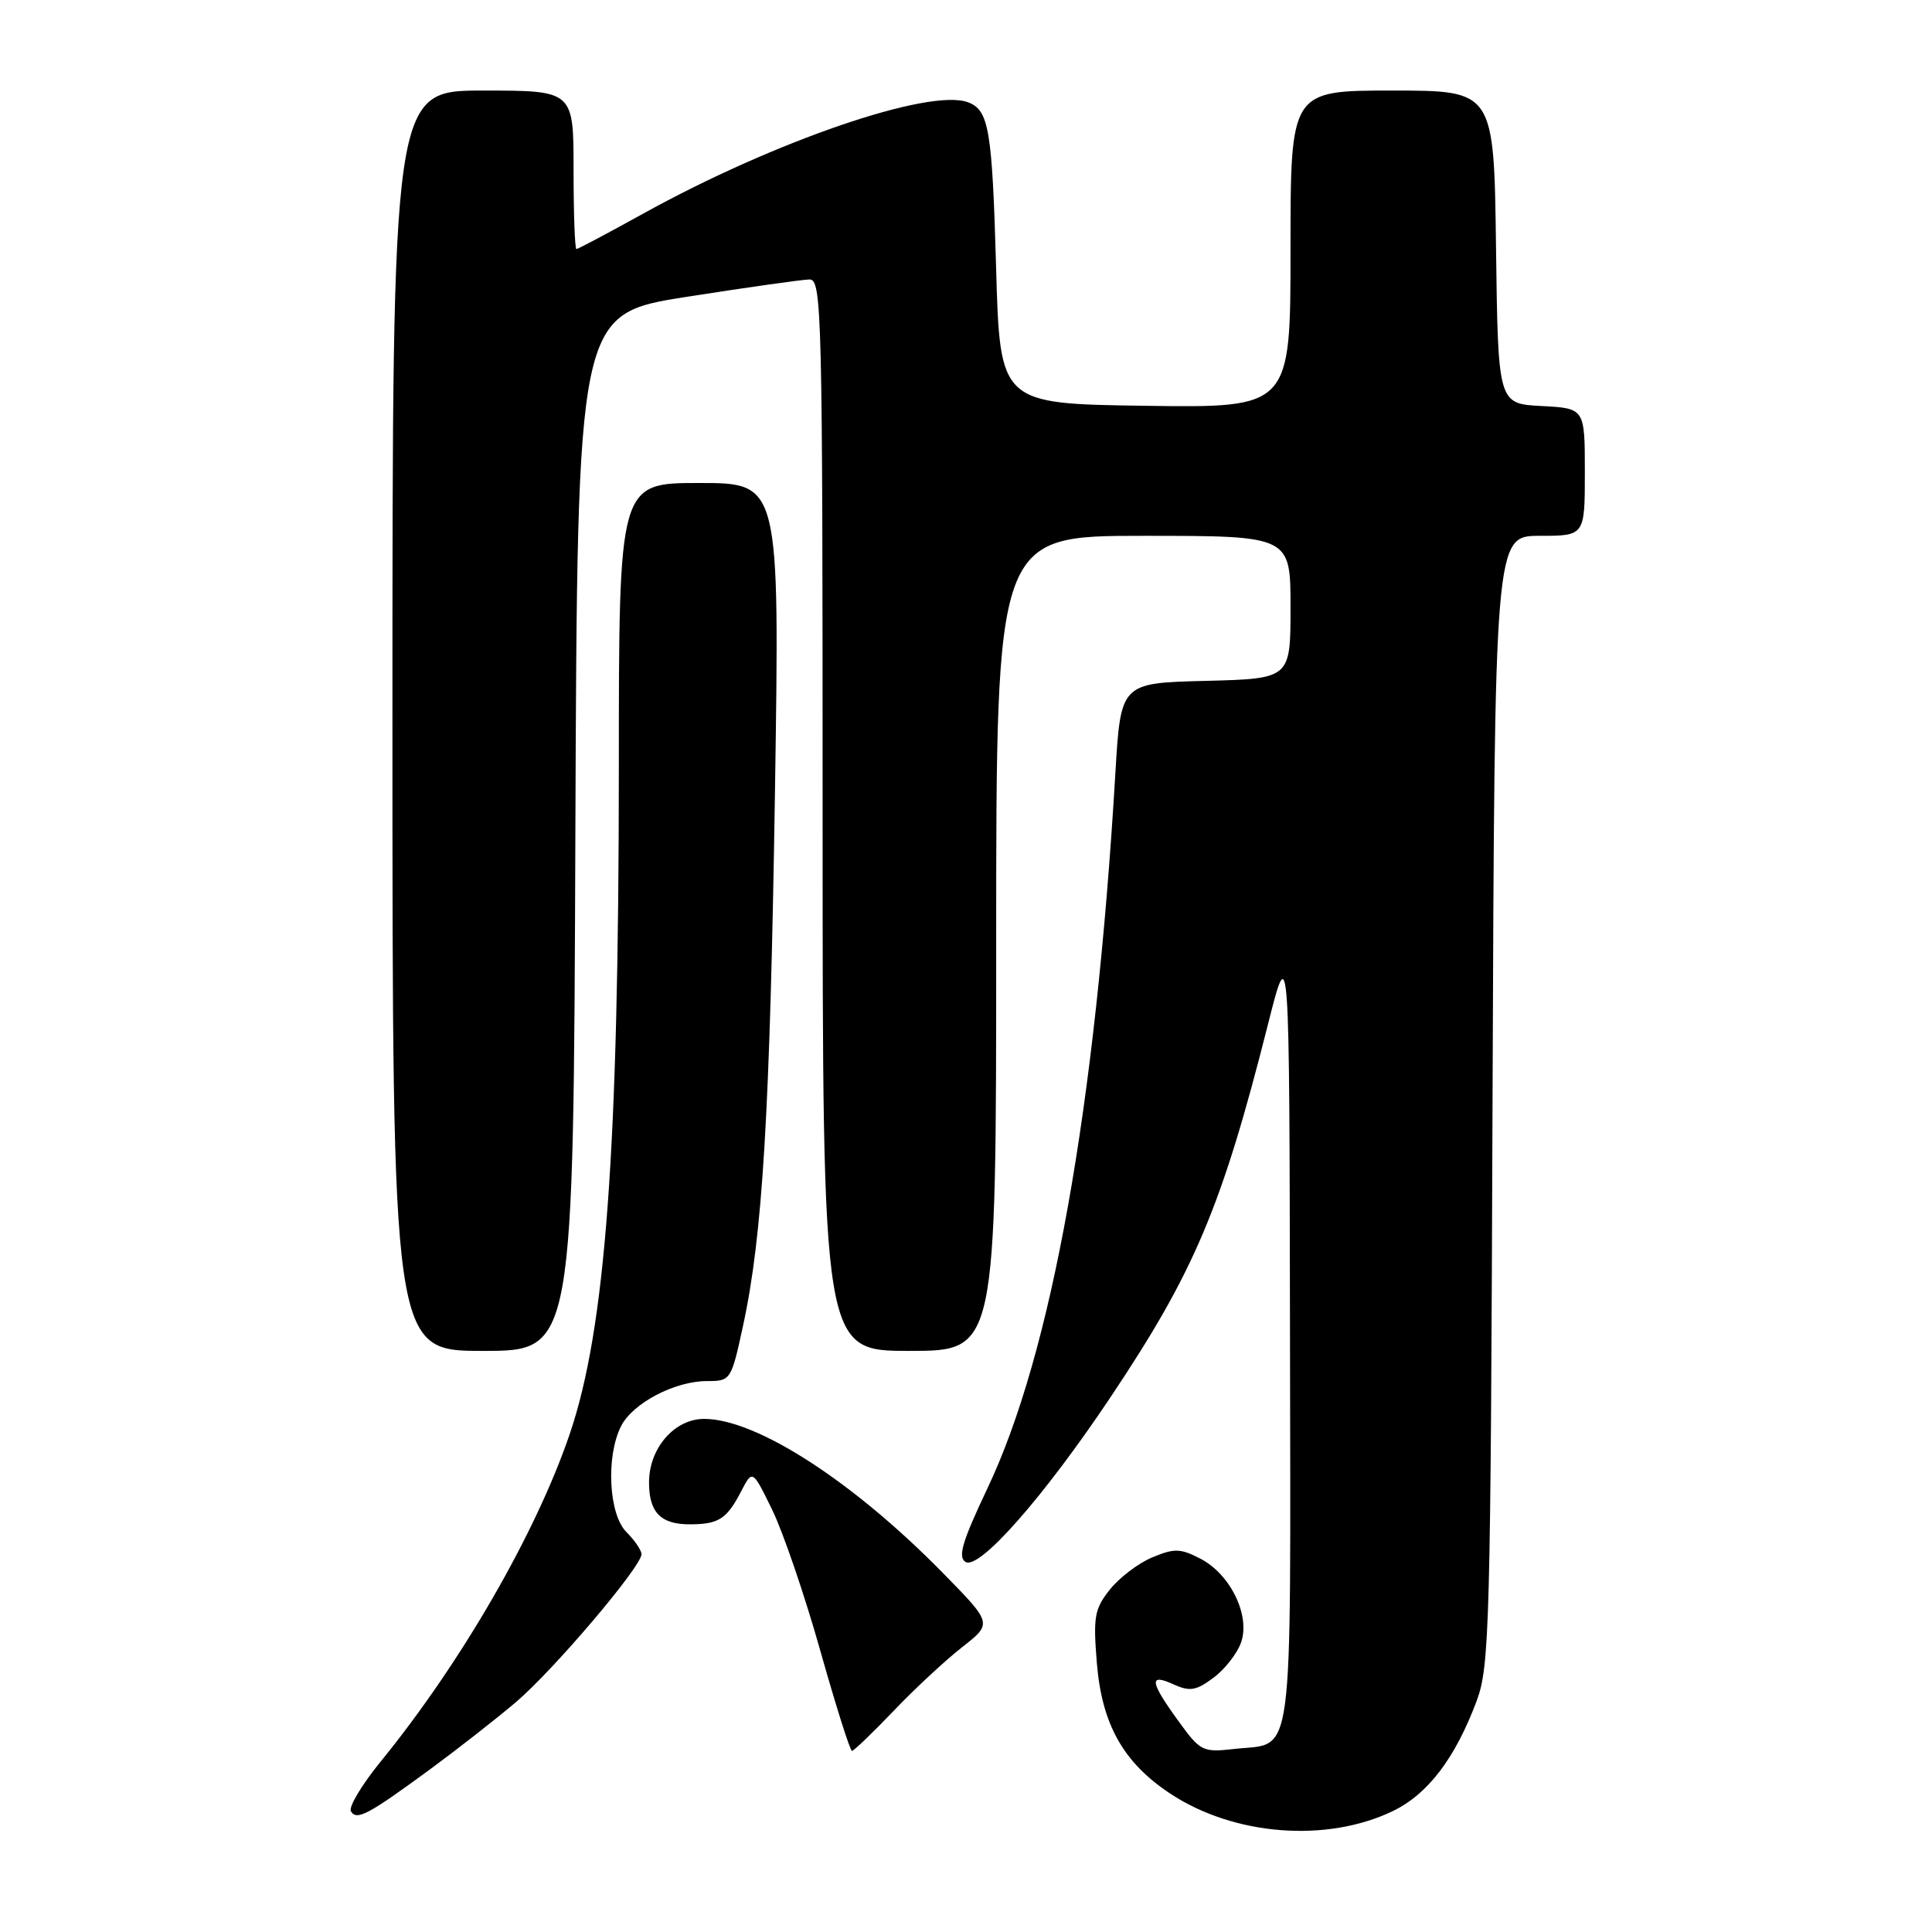 <?xml version="1.0" encoding="UTF-8" standalone="no"?>
<!DOCTYPE svg PUBLIC "-//W3C//DTD SVG 1.1//EN" "http://www.w3.org/Graphics/SVG/1.1/DTD/svg11.dtd" >
<svg xmlns="http://www.w3.org/2000/svg" xmlns:xlink="http://www.w3.org/1999/xlink" version="1.1" viewBox="0 0 256 256">
 <g >
 <path fill="currentColor"
d=" M 184.59 239.96 C 189.21 237.72 192.81 232.99 195.65 225.42 C 197.38 220.82 197.52 215.59 197.77 145.75 C 198.05 71.00 198.05 71.00 204.02 71.00 C 210.00 71.00 210.00 71.00 210.00 62.55 C 210.00 54.10 210.00 54.10 204.25 53.80 C 198.50 53.50 198.50 53.50 198.23 32.75 C 197.96 12.00 197.96 12.00 184.48 12.00 C 171.00 12.00 171.00 12.00 171.00 33.02 C 171.00 54.04 171.00 54.04 151.75 53.77 C 132.50 53.50 132.50 53.50 131.99 35.50 C 131.47 17.16 131.04 14.61 128.29 13.56 C 123.23 11.62 102.54 18.71 85.13 28.36 C 80.52 30.91 76.59 33.00 76.38 33.00 C 76.17 33.00 76.00 28.28 76.00 22.50 C 76.00 12.00 76.00 12.00 64.00 12.00 C 52.00 12.00 52.00 12.00 52.00 95.50 C 52.00 179.00 52.00 179.00 63.99 179.00 C 75.99 179.00 75.99 179.00 76.24 110.30 C 76.50 41.60 76.50 41.60 91.00 39.33 C 98.97 38.08 106.29 37.05 107.25 37.03 C 108.90 37.00 109.00 41.04 109.00 108.00 C 109.00 179.00 109.00 179.00 120.50 179.00 C 132.00 179.00 132.00 179.00 132.00 125.00 C 132.00 71.00 132.00 71.00 151.50 71.00 C 171.00 71.00 171.00 71.00 171.00 80.47 C 171.00 89.93 171.00 89.93 159.75 90.22 C 148.50 90.50 148.50 90.50 147.79 102.50 C 145.16 146.85 139.35 179.32 130.82 197.26 C 127.52 204.22 126.89 206.31 127.93 206.96 C 129.75 208.08 138.31 198.36 147.16 185.12 C 158.28 168.49 161.90 159.92 168.01 135.74 C 170.85 124.50 170.85 124.50 170.93 176.63 C 171.01 234.93 171.55 230.85 163.59 231.74 C 159.34 232.22 159.07 232.09 156.09 227.97 C 152.34 222.79 152.21 221.68 155.53 223.20 C 157.65 224.16 158.50 224.02 160.78 222.32 C 162.28 221.21 163.92 219.11 164.44 217.66 C 165.71 214.09 163.05 208.59 159.05 206.53 C 156.41 205.16 155.60 205.14 152.68 206.36 C 150.84 207.13 148.31 209.05 147.06 210.63 C 145.02 213.19 144.84 214.25 145.34 220.38 C 146.01 228.50 148.85 233.55 155.06 237.66 C 163.51 243.25 175.81 244.21 184.59 239.96 Z  M 57.02 234.42 C 60.58 231.80 65.67 227.82 68.32 225.58 C 73.31 221.35 85.00 207.59 85.00 205.94 C 85.00 205.42 84.10 204.10 83.00 203.00 C 80.66 200.66 80.27 193.03 82.28 189.00 C 83.81 185.94 89.39 183.00 93.68 183.00 C 96.82 183.00 96.89 182.90 98.44 175.75 C 101.06 163.71 102.03 147.49 102.69 104.75 C 103.31 64.00 103.31 64.00 92.66 64.00 C 82.00 64.00 82.00 64.00 82.00 101.75 C 81.99 152.39 80.25 176.03 75.50 189.99 C 71.03 203.14 61.13 220.29 50.43 233.43 C 47.93 236.50 46.16 239.46 46.50 240.01 C 47.28 241.27 48.77 240.47 57.02 234.42 Z  M 118.42 226.69 C 121.21 223.76 125.30 219.97 127.50 218.25 C 131.50 215.12 131.50 215.12 125.00 208.49 C 113.06 196.30 100.26 188.03 93.32 188.01 C 89.38 188.00 86.00 191.88 86.00 196.43 C 86.00 200.42 87.56 202.00 91.45 201.98 C 95.23 201.97 96.31 201.27 98.21 197.60 C 99.71 194.71 99.71 194.71 102.34 200.10 C 103.78 203.07 106.65 211.46 108.70 218.75 C 110.76 226.04 112.64 232.00 112.89 232.00 C 113.14 232.00 115.63 229.61 118.42 226.69 Z "/>
</g>
</svg>